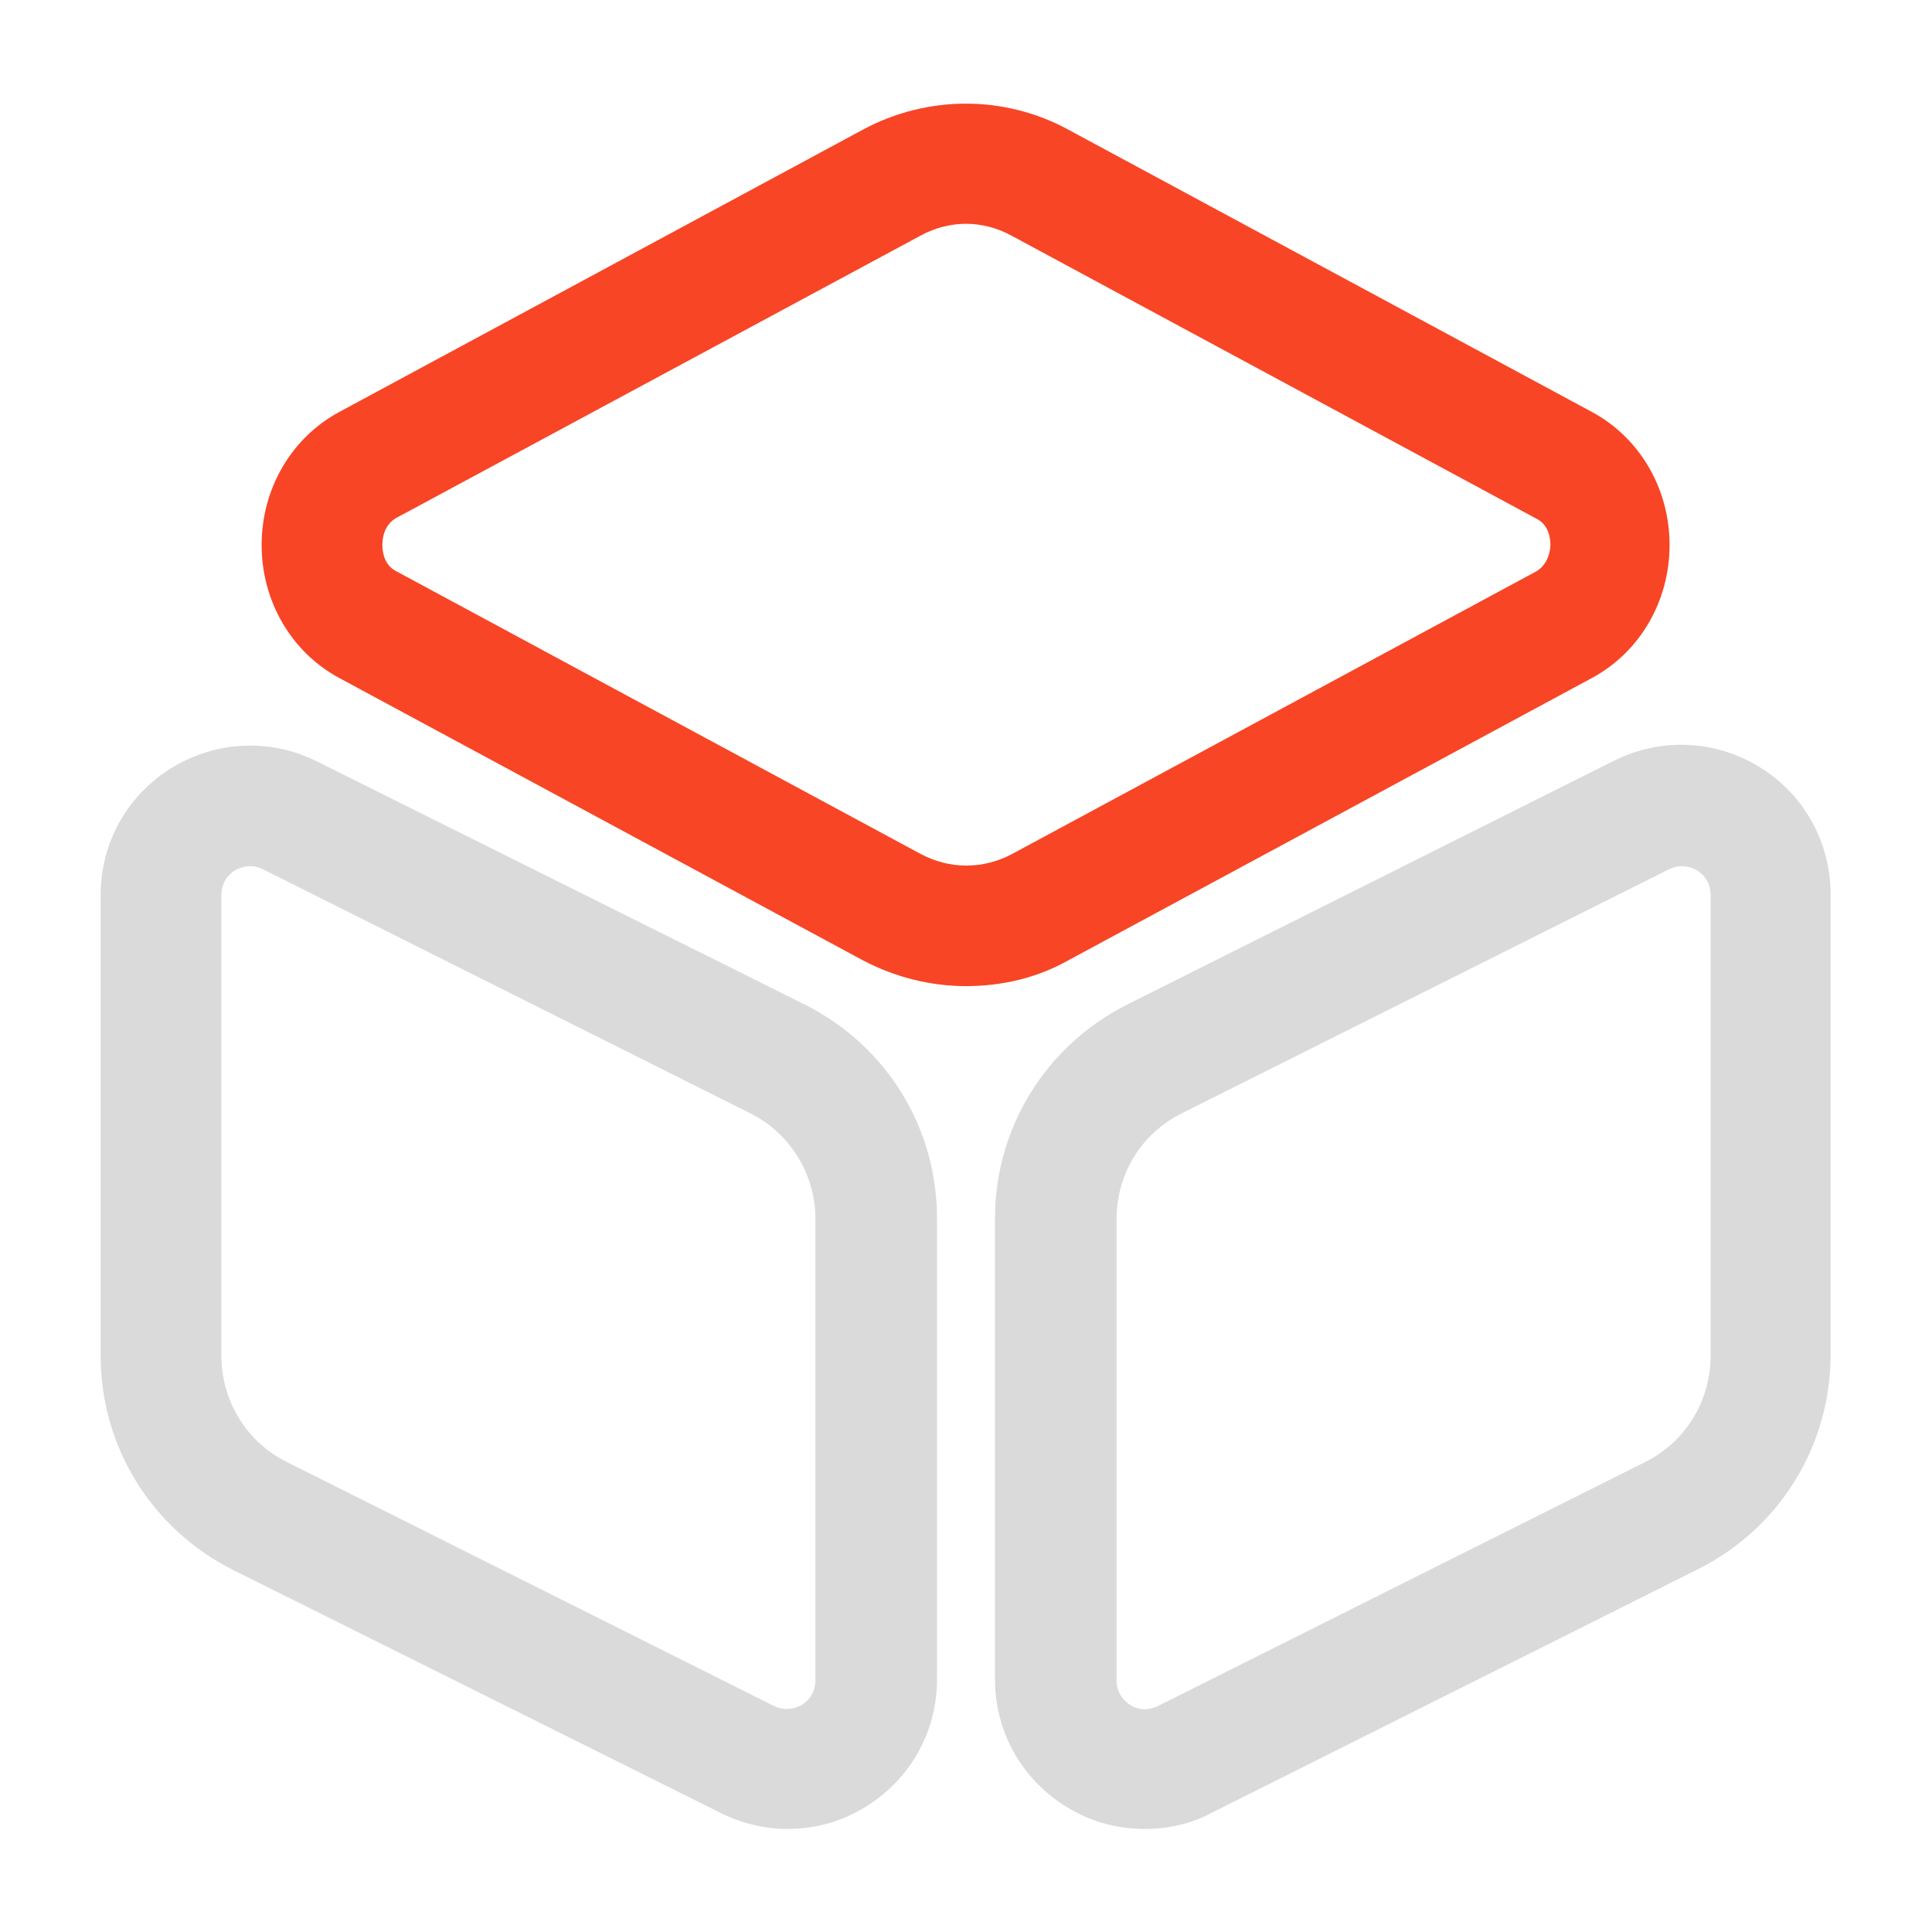 <svg width="60" height="60" viewBox="0 0 60 60" fill="none" xmlns="http://www.w3.org/2000/svg">
<path d="M30 30.625C28.9 30.625 27.8 30.35 26.8 29.825L10.525 21.05C9.05 20.25 8.125 18.675 8.125 16.925C8.125 15.175 9.05 13.6 10.525 12.8L26.8 4.025C28.8 2.95 31.2 2.95 33.175 4.025L49.45 12.8C50.925 13.6 51.85 15.175 51.85 16.925C51.85 18.675 50.925 20.25 49.45 21.05L33.175 29.825C32.2 30.375 31.1 30.625 30 30.625ZM30 6.95C29.525 6.95 29.025 7.075 28.575 7.325L12.325 16.075C11.9 16.3 11.875 16.775 11.875 16.925C11.875 17.075 11.9 17.55 12.325 17.75L28.6 26.525C29.5 27 30.525 27 31.425 26.525L47.7 17.75C48.1 17.525 48.15 17.05 48.15 16.925C48.15 16.775 48.125 16.3 47.7 16.1L31.425 7.325C30.975 7.075 30.475 6.95 30 6.95Z" fill="#F84525"/>
<path d="M24.45 56.8C23.75 56.8 23.025 56.625 22.375 56.3L7.225 48.75C4.7 47.475 3.125 44.925 3.125 42.1V27.8C3.125 26.175 3.95 24.7 5.325 23.85C6.725 23 8.4 22.925 9.85 23.65L25 31.2C27.525 32.475 29.1 35 29.1 37.85V52.15C29.1 53.775 28.275 55.25 26.9 56.1C26.15 56.575 25.3 56.8 24.45 56.8ZM7.775 26.9C7.575 26.9 7.4 26.975 7.3 27.025C7.15 27.125 6.875 27.35 6.875 27.8V42.1C6.875 43.5 7.65 44.775 8.9 45.4L24.025 52.975C24.425 53.175 24.75 53.025 24.9 52.95C25.05 52.85 25.325 52.625 25.325 52.175V37.875C25.325 36.475 24.55 35.2 23.3 34.575L8.175 27C8.025 26.925 7.9 26.9 7.775 26.9Z" fill="#DADADA"/>
<path d="M35.55 56.8C34.7 56.8 33.85 56.575 33.1 56.1C31.725 55.25 30.9 53.775 30.9 52.15V37.85C30.9 35.025 32.475 32.475 35 31.2L50.125 23.625C51.575 22.9 53.275 22.975 54.65 23.825C56.025 24.675 56.85 26.15 56.85 27.775V42.075C56.85 44.9 55.275 47.45 52.75 48.725L37.625 56.3C36.975 56.65 36.25 56.8 35.55 56.8ZM52.225 26.9C52.1 26.9 51.975 26.925 51.825 27L36.7 34.575C35.45 35.2 34.675 36.45 34.675 37.875V52.175C34.675 52.625 34.95 52.85 35.1 52.95C35.25 53.05 35.575 53.175 35.975 52.975L51.1 45.4C52.35 44.775 53.125 43.5 53.125 42.1V27.8C53.125 27.35 52.85 27.125 52.7 27.025C52.6 26.975 52.425 26.9 52.225 26.9Z" fill="#DADADA"/>
</svg>
